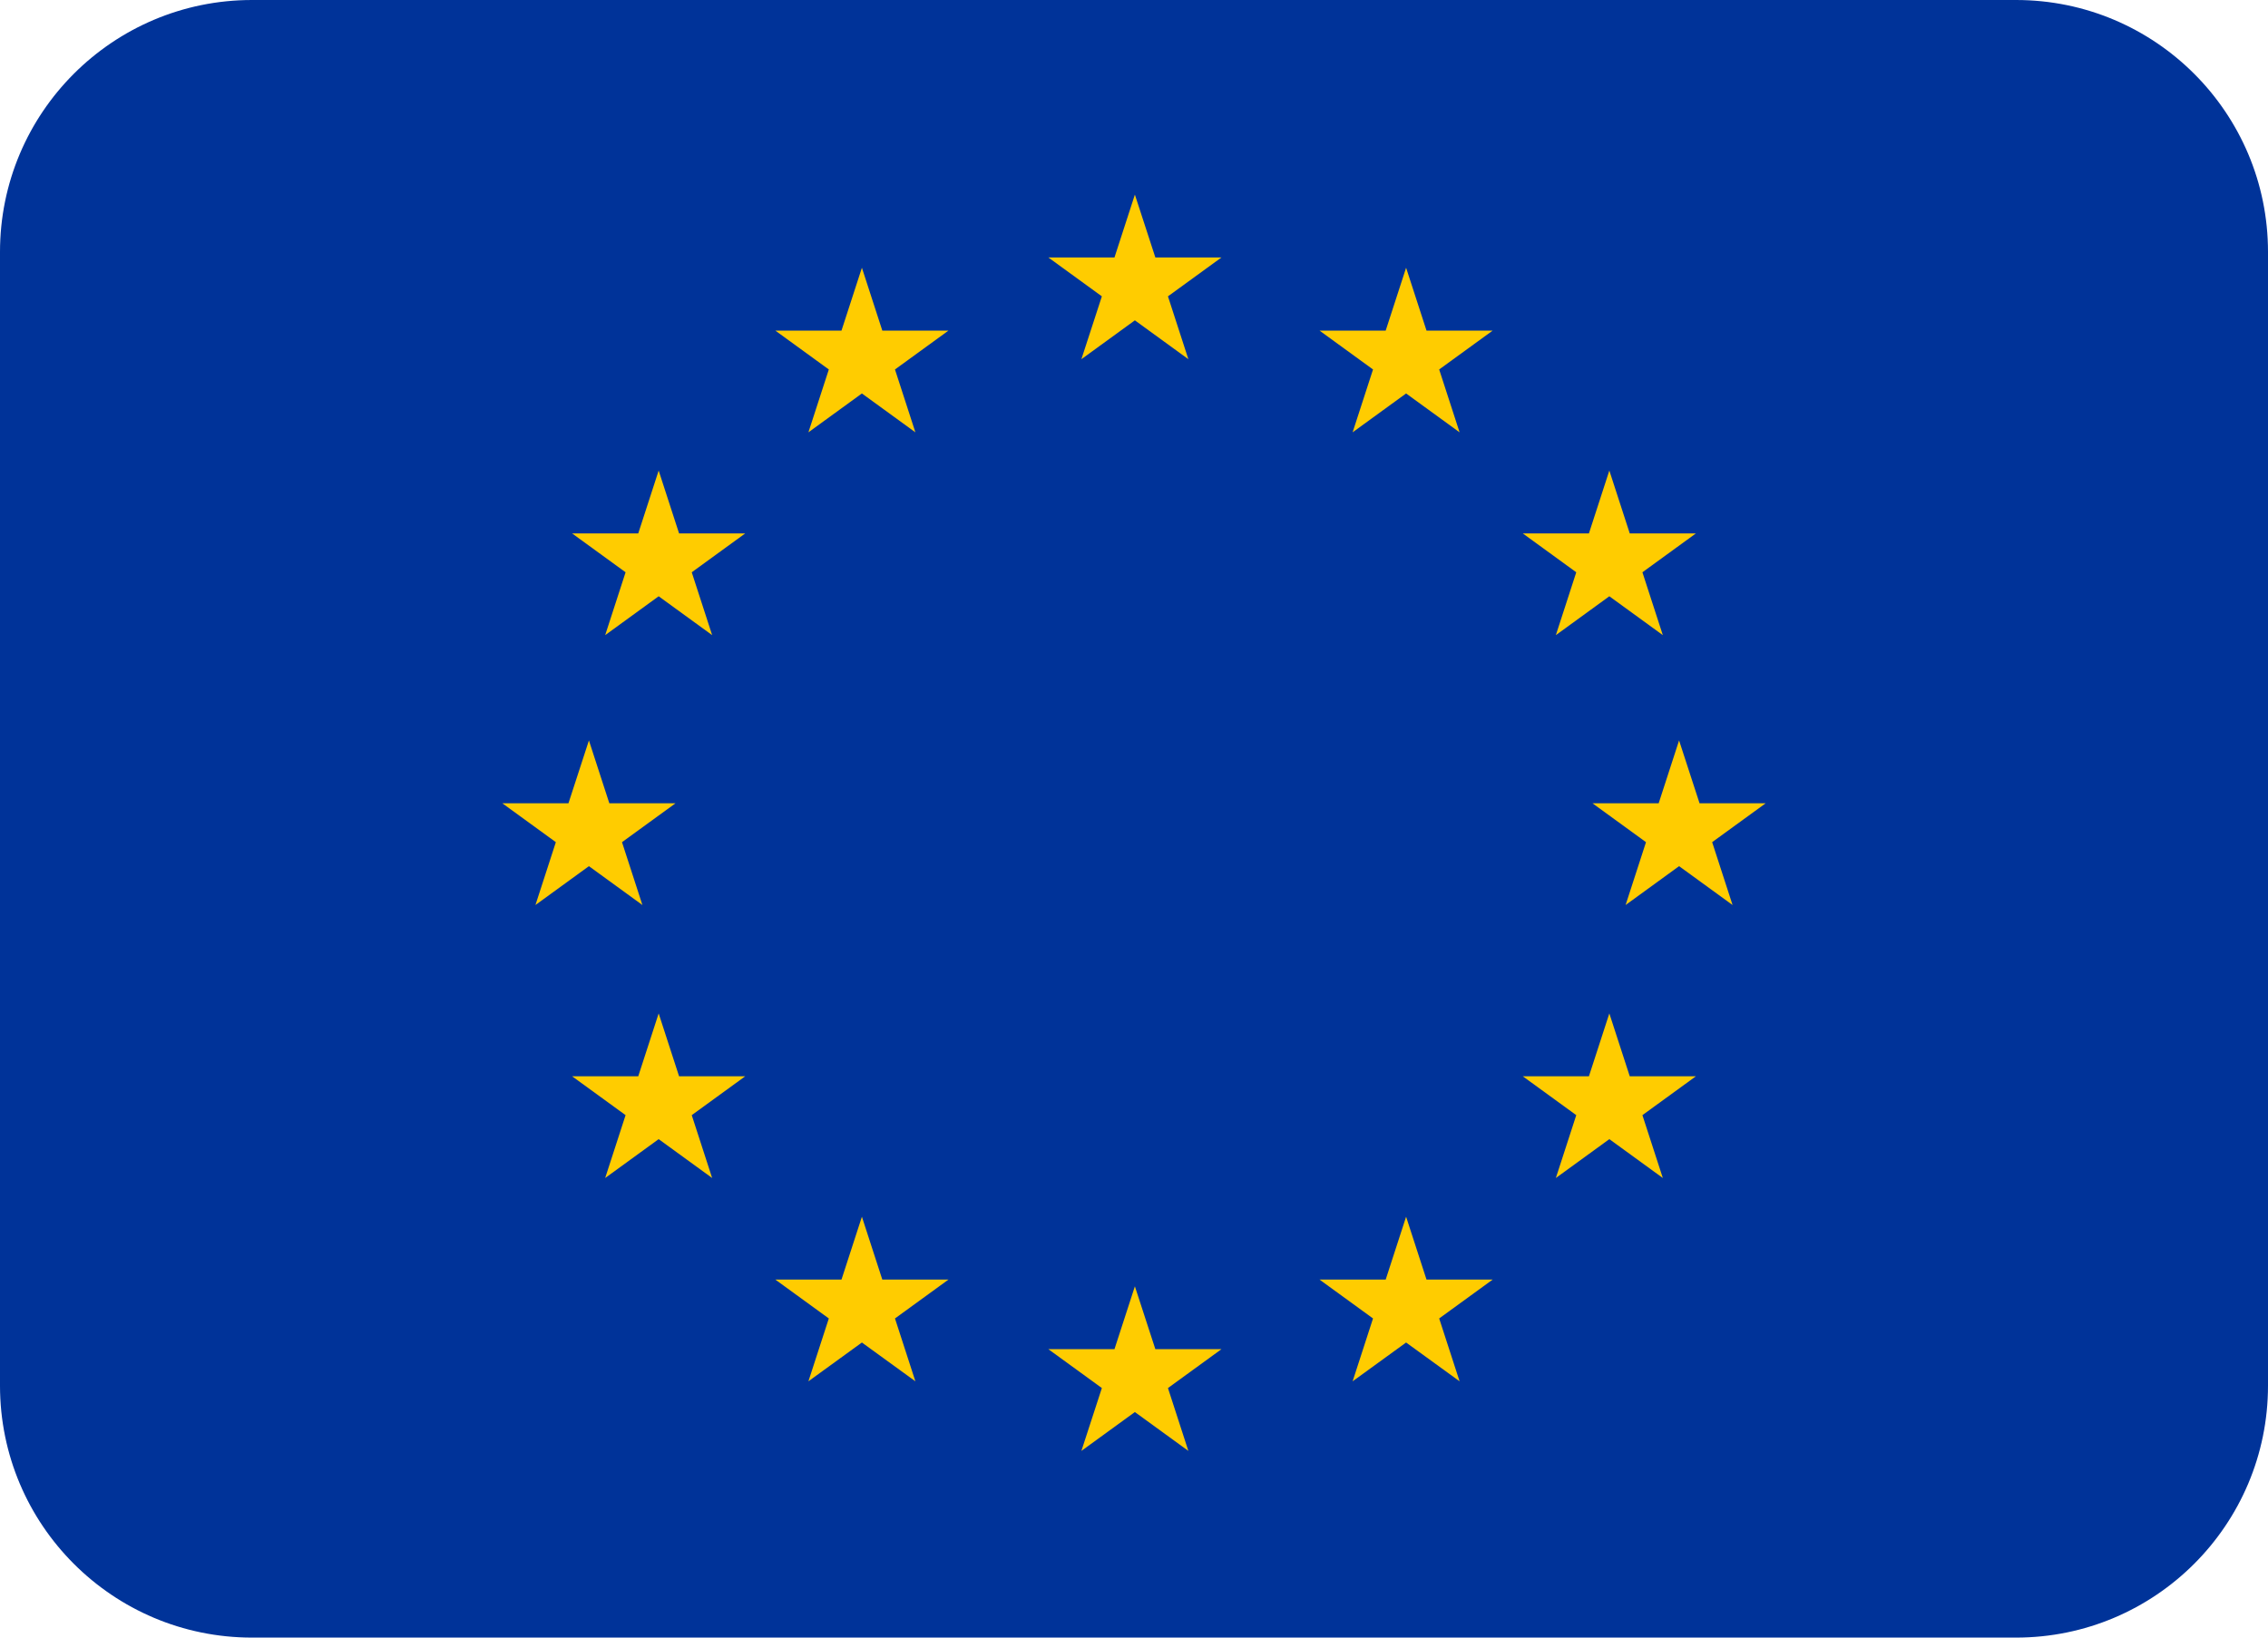 <?xml version="1.0" encoding="UTF-8" standalone="no"?>
<svg
   viewBox="0 0 36 26"
   version="1.1"
   id="svg2"
   sodipodi:docname="PAL-E.svg"
   width="36"
   height="26"
   inkscape:version="1.4.1 (93de688d07, 2025-03-30)"
   xmlns:inkscape="http://www.inkscape.org/namespaces/inkscape"
   xmlns:sodipodi="http://sodipodi.sourceforge.net/DTD/sodipodi-0.dtd"
   xmlns="http://www.w3.org/2000/svg"
   xmlns:svg="http://www.w3.org/2000/svg">
  <defs
     id="defs2" />
  <sodipodi:namedview
     id="namedview2"
     pagecolor="#505050"
     bordercolor="#ffffff"
     borderopacity="1"
     inkscape:showpageshadow="0"
     inkscape:pageopacity="0"
     inkscape:pagecheckerboard="1"
     inkscape:deskcolor="#505050"
     inkscape:zoom="21.527778"
     inkscape:cx="18"
     inkscape:cy="13.006452"
     inkscape:window-width="1920"
     inkscape:window-height="1006"
     inkscape:window-x="0"
     inkscape:window-y="0"
     inkscape:window-maximized="1"
     inkscape:current-layer="svg2" />
  <path
     fill="#003399"
     d="M 32,0 H 4 C 1.791,0 0,1.791 0,4 v 18 c 0,2.209 1.791,4 4,4 h 28 c 2.209,0 4,-1.791 4,-4 V 4 C 36,1.791 34.209,0 32,0 Z"
     id="path1" />
  <path
     d="M 18.539,4.705 19.388,4.088 H 18.339 L 18.014,3.09 17.69,4.088 h -1.049 l 0.849,0.617 -0.325,0.998 0.849,-0.617 0.849,0.617 z m 0,17.333 0.849,-0.617 h -1.049 l -0.325,-0.998 -0.324,0.998 h -1.049 l 0.849,0.617 -0.325,0.998 0.849,-0.617 0.849,0.617 z M 9.873,13.371 10.722,12.754 H 9.672 L 9.348,11.756 9.023,12.754 H 7.974 l 0.849,0.617 -0.324,0.998 0.849,-0.617 0.849,0.617 z M 10.98,9.086 11.829,8.469 h -1.05 L 10.455,7.471 10.131,8.469 h -1.05 l 0.849,0.617 -0.324,0.998 0.849,-0.617 0.849,0.617 z m 0,8.619 0.849,-0.617 h -1.05 l -0.324,-0.998 -0.324,0.998 h -1.05 l 0.849,0.617 -0.324,0.998 0.849,-0.617 0.849,0.617 z M 14.206,5.866 15.055,5.249 h -1.05 L 13.681,4.251 13.357,5.249 h -1.05 l 0.849,0.617 -0.324,0.998 0.849,-0.617 0.849,0.617 z m 0,15.067 0.849,-0.617 h -1.05 l -0.324,-0.998 -0.324,0.998 h -1.05 l 0.849,0.617 -0.324,0.998 0.849,-0.616 0.849,0.616 z m 11.921,-7.562 -0.849,-0.617 h 1.05 l 0.324,-0.998 0.325,0.998 h 1.049 l -0.849,0.617 0.324,0.998 -0.849,-0.617 -0.849,0.617 z M 25.02,9.086 24.171,8.469 h 1.05 l 0.324,-0.998 0.324,0.998 h 1.05 l -0.849,0.617 0.324,0.998 -0.849,-0.617 -0.849,0.617 z m 0,8.619 -0.849,-0.617 h 1.05 l 0.324,-0.998 0.324,0.998 h 1.05 l -0.849,0.617 0.324,0.998 -0.849,-0.617 -0.849,0.617 z M 21.794,5.866 20.945,5.249 h 1.05 l 0.324,-0.998 0.324,0.998 h 1.05 L 22.844,5.866 23.168,6.864 22.319,6.247 21.47,6.864 Z m 0,15.067 -0.849,-0.617 h 1.05 l 0.324,-0.998 0.324,0.998 h 1.05 l -0.849,0.617 0.324,0.998 -0.849,-0.616 -0.849,0.616 z"
     fill="#ffcc00"
     id="path2" />
</svg>

